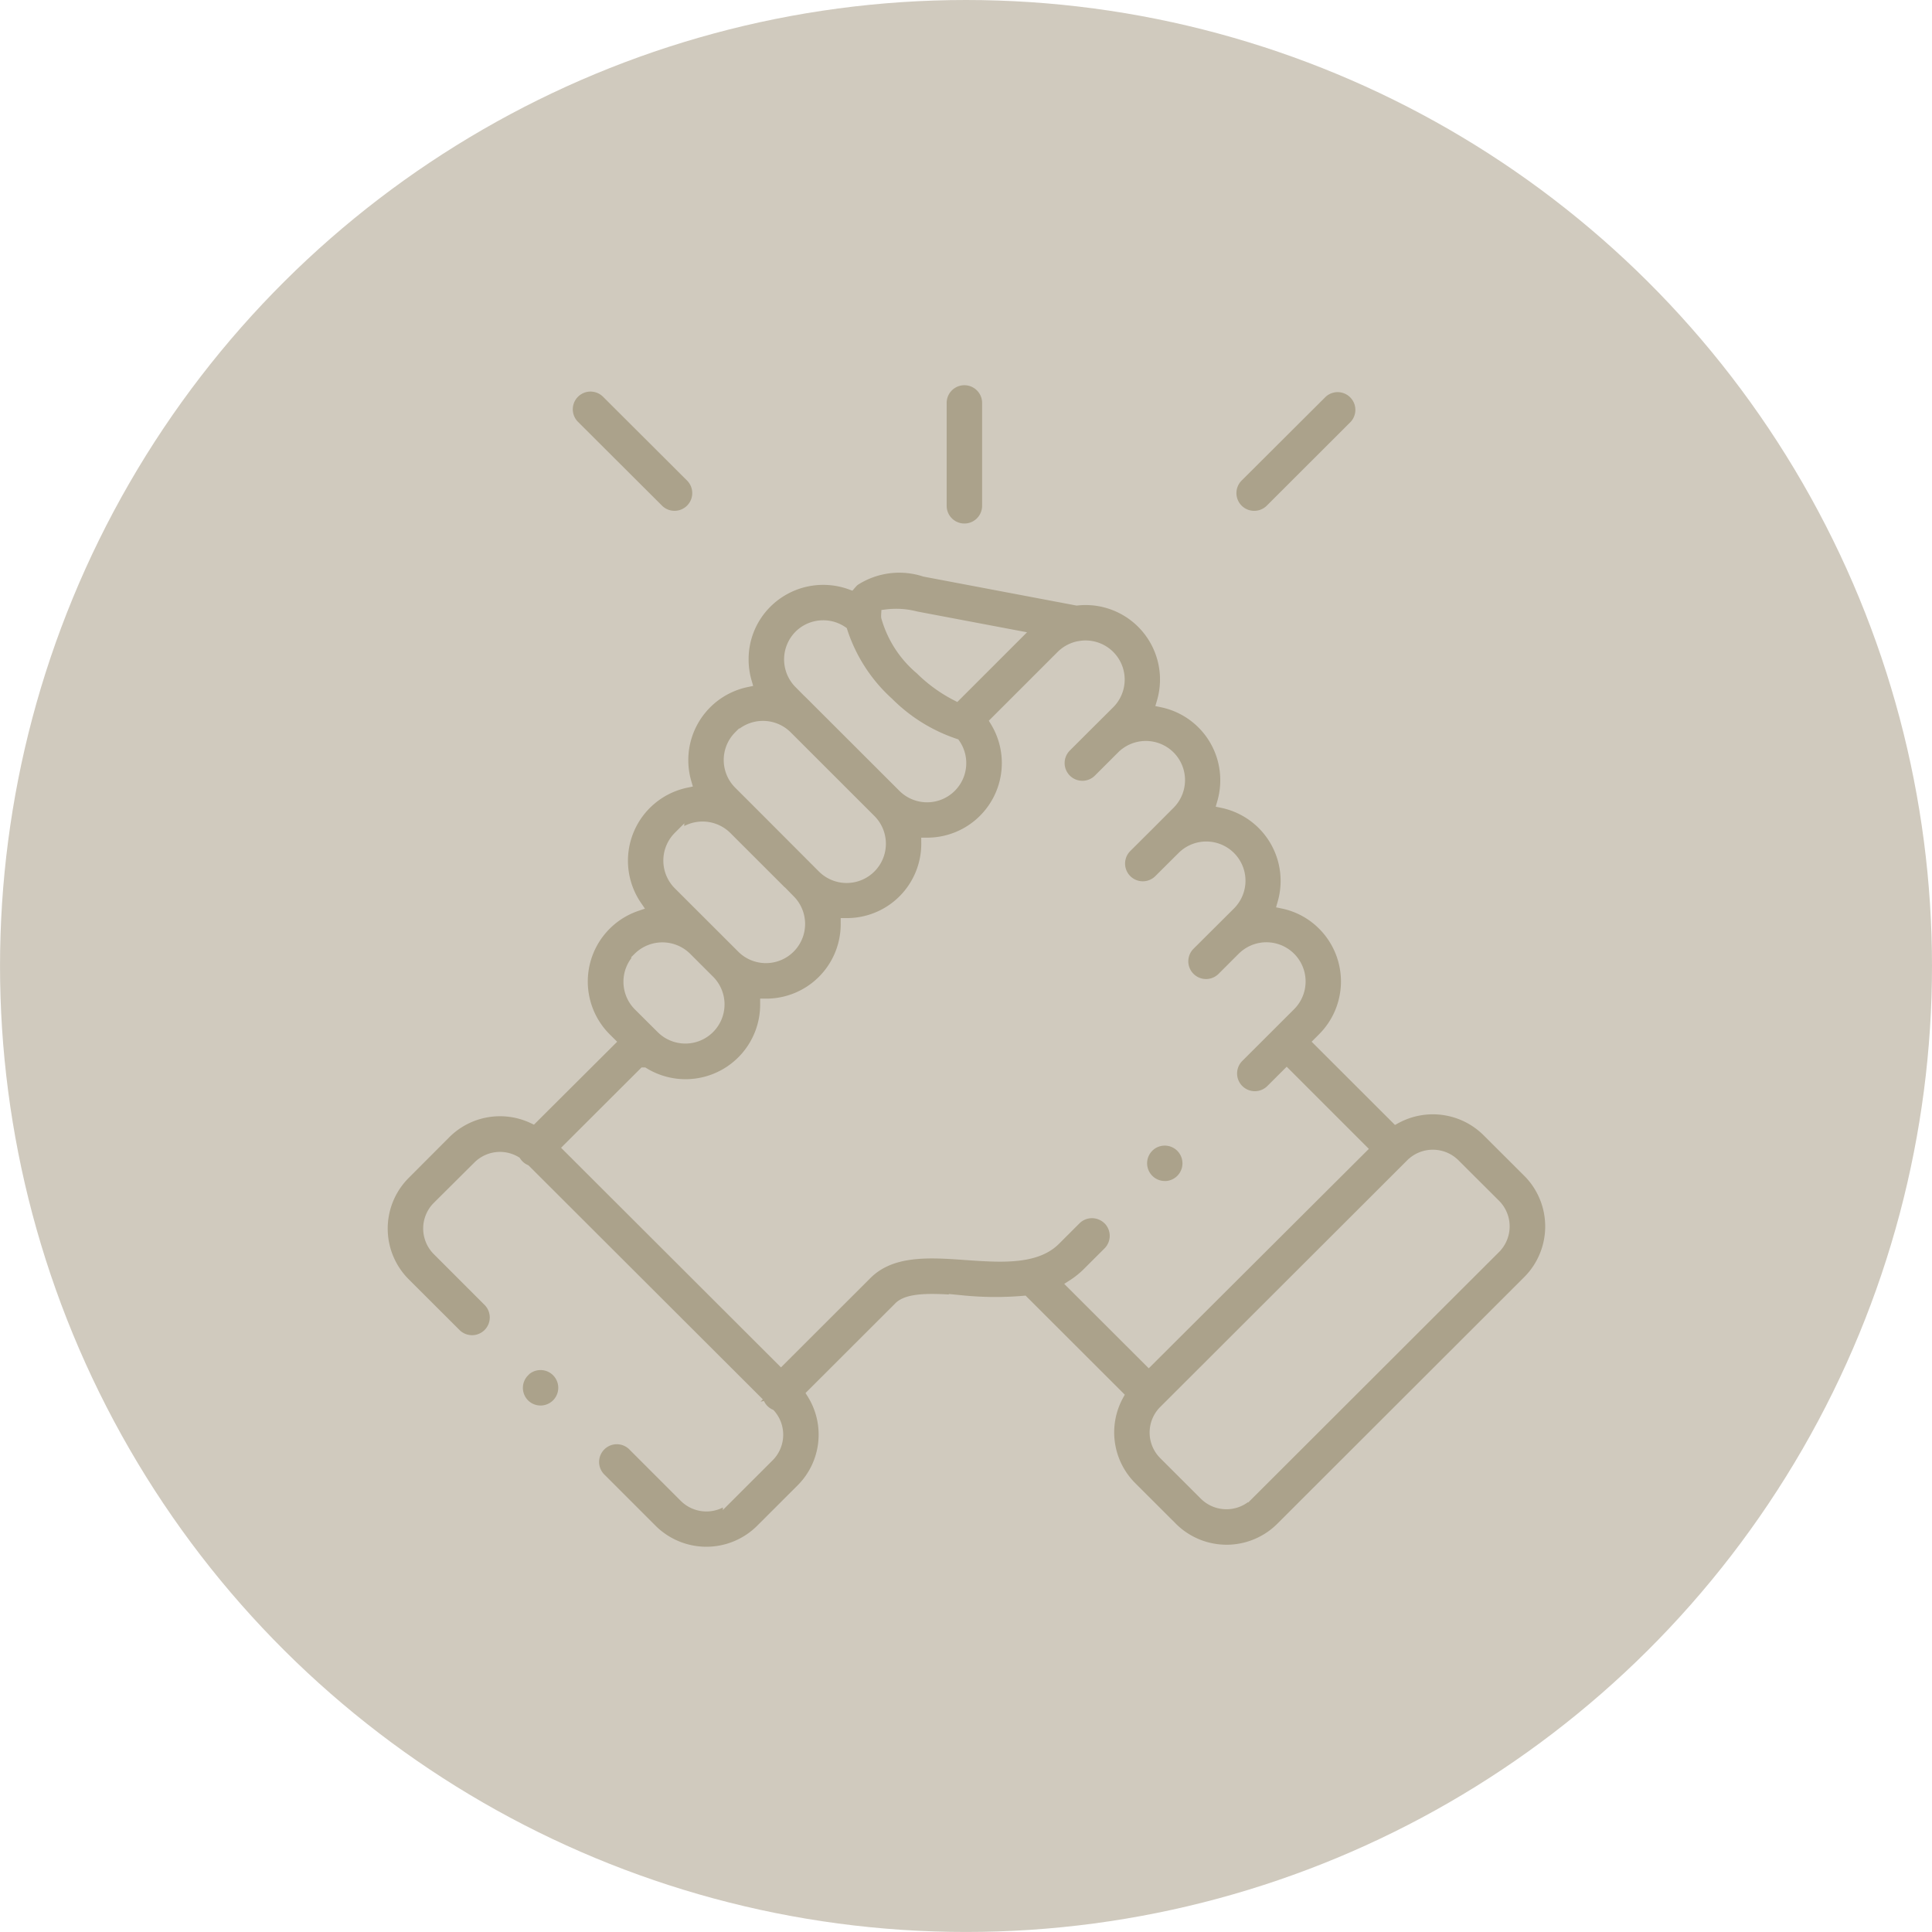 <svg xmlns="http://www.w3.org/2000/svg" width="72.491" height="72.491" viewBox="0 0 72.491 72.491">
  <g id="Icon_2_-_not_selected" data-name="Icon 2 - not selected" transform="translate(10565 2114.032)">
    <circle id="Ellipse_121" data-name="Ellipse 121" cx="36.245" cy="36.245" r="36.245" transform="translate(-10492.509 -2114.032) rotate(90)" fill="#d0cabe"/>
    <g id="Group_289" data-name="Group 289" transform="translate(-10551.546 -2099.778)">
      <path id="Path_771" data-name="Path 771" d="M245.9,5.589a.865.865,0,0,0,.865-.865V.865a.865.865,0,0,0-1.73,0V4.724A.865.865,0,0,0,245.9,5.589Z" transform="translate(-223.169)" fill="#aba28b" stroke="#d0cabe" stroke-width="0.4"/>
      <path id="Path_772" data-name="Path 772" d="M43.879,104.818l-1.528-1.524a2.9,2.9,0,0,0-3.428-.489l-2.88-2.877.14-.14a3,3,0,0,0,0-4.24,2.97,2.97,0,0,0-1.506-.814,3.021,3.021,0,0,0,.119-.842,3,3,0,0,0-2.383-2.934,3.021,3.021,0,0,0,.119-.842,2.993,2.993,0,0,0-2.383-2.933,2.994,2.994,0,0,0-3.2-3.821l-5.707-1.08a3.083,3.083,0,0,0-2.643.352,1.562,1.562,0,0,0-.131.136,3.009,3.009,0,0,0-3.157.694,2.976,2.976,0,0,0-.876,2.121,3.025,3.025,0,0,0,.119.842,3,3,0,0,0-2.382,2.931,3.016,3.016,0,0,0,.119.844,3,3,0,0,0-1.86,4.629,3,3,0,0,0-1.152,4.96l.14.139L6.539,102.8a2.893,2.893,0,0,0-3.273.567L1.737,104.9a2.89,2.89,0,0,0,0,4.081l1.909,1.906a.865.865,0,1,0,1.223-1.224L2.96,107.753a1.16,1.16,0,0,1,0-1.632L4.489,104.6a1.158,1.158,0,0,1,1.411-.173.872.872,0,0,0,.109.133.861.861,0,0,0,.249.173l8.77,8.757a.852.852,0,0,0,.417.421,1.158,1.158,0,0,1-.048,1.58l-1.528,1.526a1.162,1.162,0,0,1-1.636,0l-1.909-1.909A.865.865,0,1,0,9.1,116.329l1.91,1.91a2.9,2.9,0,0,0,4.08,0l1.529-1.527a2.893,2.893,0,0,0,.405-3.573l3.242-3.238.01-.011c.371-.384,1.4-.312,2.4-.243a12.442,12.442,0,0,0,2.276.015l3.55,3.546A2.891,2.891,0,0,0,29,116.633l1.529,1.527a2.893,2.893,0,0,0,4.081,0L43.88,108.9a2.89,2.89,0,0,0,0-4.082ZM20.92,83.982l3.753.71-2.246,2.245a5.454,5.454,0,0,1-1.346-.978,3.98,3.98,0,0,1-1.273-1.967h0a.756.756,0,0,1,0-.085A2.932,2.932,0,0,1,20.92,83.982Zm-4.386.705a1.276,1.276,0,0,1,1.614-.153,6.188,6.188,0,0,0,1.736,2.675,6.407,6.407,0,0,0,2.492,1.544,1.27,1.27,0,0,1-1.941,1.622h0l-3.9-3.895a1.274,1.274,0,0,1,0-1.793Zm-2.261,3.775a1.276,1.276,0,0,1,1.8,0L19.213,91.6a1.271,1.271,0,0,1-1.8,1.8h0L15.03,91.012,15.018,91l-.746-.745a1.27,1.27,0,0,1,0-1.794Zm-2.265,3.774a1.28,1.28,0,0,1,1.792-.006l2.391,2.39a1.27,1.27,0,0,1-1.8,1.792l-.867-.866h0l-1.516-1.514a1.273,1.273,0,0,1,0-1.8ZM10.5,96.771a1.279,1.279,0,0,1,1.8,0l.868.867a1.27,1.27,0,0,1-1.8,1.792l-.109-.108,0,0,0,0-.75-.747a1.271,1.271,0,0,1,0-1.794Zm17.63,9.832a.865.865,0,0,0-1.223,0l-.77.769c-.731.731-2.057.639-3.338.55-1.392-.1-2.831-.2-3.762.76l-3.187,3.183-7.969-7.957,2.82-2.815a3,3,0,0,0,4.567-2.559c0-.007,0-.015,0-.022h.022a2.993,2.993,0,0,0,3-3c0-.007,0-.015,0-.022h.023a2.989,2.989,0,0,0,3-3.018h.023A3,3,0,0,0,23.9,87.915l2.472-2.471a1.269,1.269,0,0,1,.649-.346c.026,0,.051-.007.076-.012a1.268,1.268,0,0,1,1.077,2.152l-.753.75-.008.007-.867.866a.865.865,0,1,0,1.223,1.224l.756-.755h0l.114-.114a1.274,1.274,0,0,1,1.8,0,1.27,1.27,0,0,1,0,1.793l-.757.759h0l-.867.863a.865.865,0,0,0,1.221,1.226l.871-.867a1.27,1.27,0,0,1,1.8,1.795L31.186,96.3a.865.865,0,1,0,1.224,1.223l.74-.74.013-.012a1.27,1.27,0,0,1,1.8,1.794l-.752.751h0l-1.194,1.192a.865.865,0,0,0,1.223,1.224l.584-.583,2.8,2.8L29.649,111.9l-2.855-2.851a3.4,3.4,0,0,0,.568-.457l.769-.768a.865.865,0,0,0,0-1.223Zm14.524,1.071-9.273,9.261a1.163,1.163,0,0,1-1.635,0l-1.529-1.527a1.157,1.157,0,0,1,0-1.63l9.273-9.261a1.163,1.163,0,0,1,1.636,0l1.528,1.524a1.16,1.16,0,0,1,0,1.633Z" transform="translate(0 -75.096)" fill="#aba28b" stroke="#d0cabe" stroke-width="0.4"/>
      <path id="Path_773" data-name="Path 773" d="M85.13,7.369a.865.865,0,0,0,1.222-1.225L83.2,3a.865.865,0,1,0-1.222,1.225Z" transform="translate(-73.886 -2.509)" fill="#aba28b" stroke="#d0cabe" stroke-width="0.4"/>
      <path id="Path_774" data-name="Path 774" d="M372.516,7.622a.863.863,0,0,0,.611-.253l3.15-3.146A.865.865,0,0,0,375.055,3L371.9,6.145a.865.865,0,0,0,.611,1.477Z" transform="translate(-338.908 -2.509)" fill="#aba28b" stroke="#d0cabe" stroke-width="0.4"/>
      <path id="Path_775" data-name="Path 775" d="M60.178,430.452a.865.865,0,0,0,.01,1.223l0,0a.865.865,0,1,0-.013-1.226Z" transform="translate(-53.964 -393.238)" fill="#aba28b" stroke="#d0cabe" stroke-width="0.4"/>
      <path id="Path_776" data-name="Path 776" d="M333.377,333.849a.865.865,0,1,0-.389-1.638l0,0a.865.865,0,0,0,.394,1.636Z" transform="translate(-303.128 -303.588)" fill="#aba28b" stroke="#d0cabe" stroke-width="0.4"/>
    </g>
  </g>
</svg>
